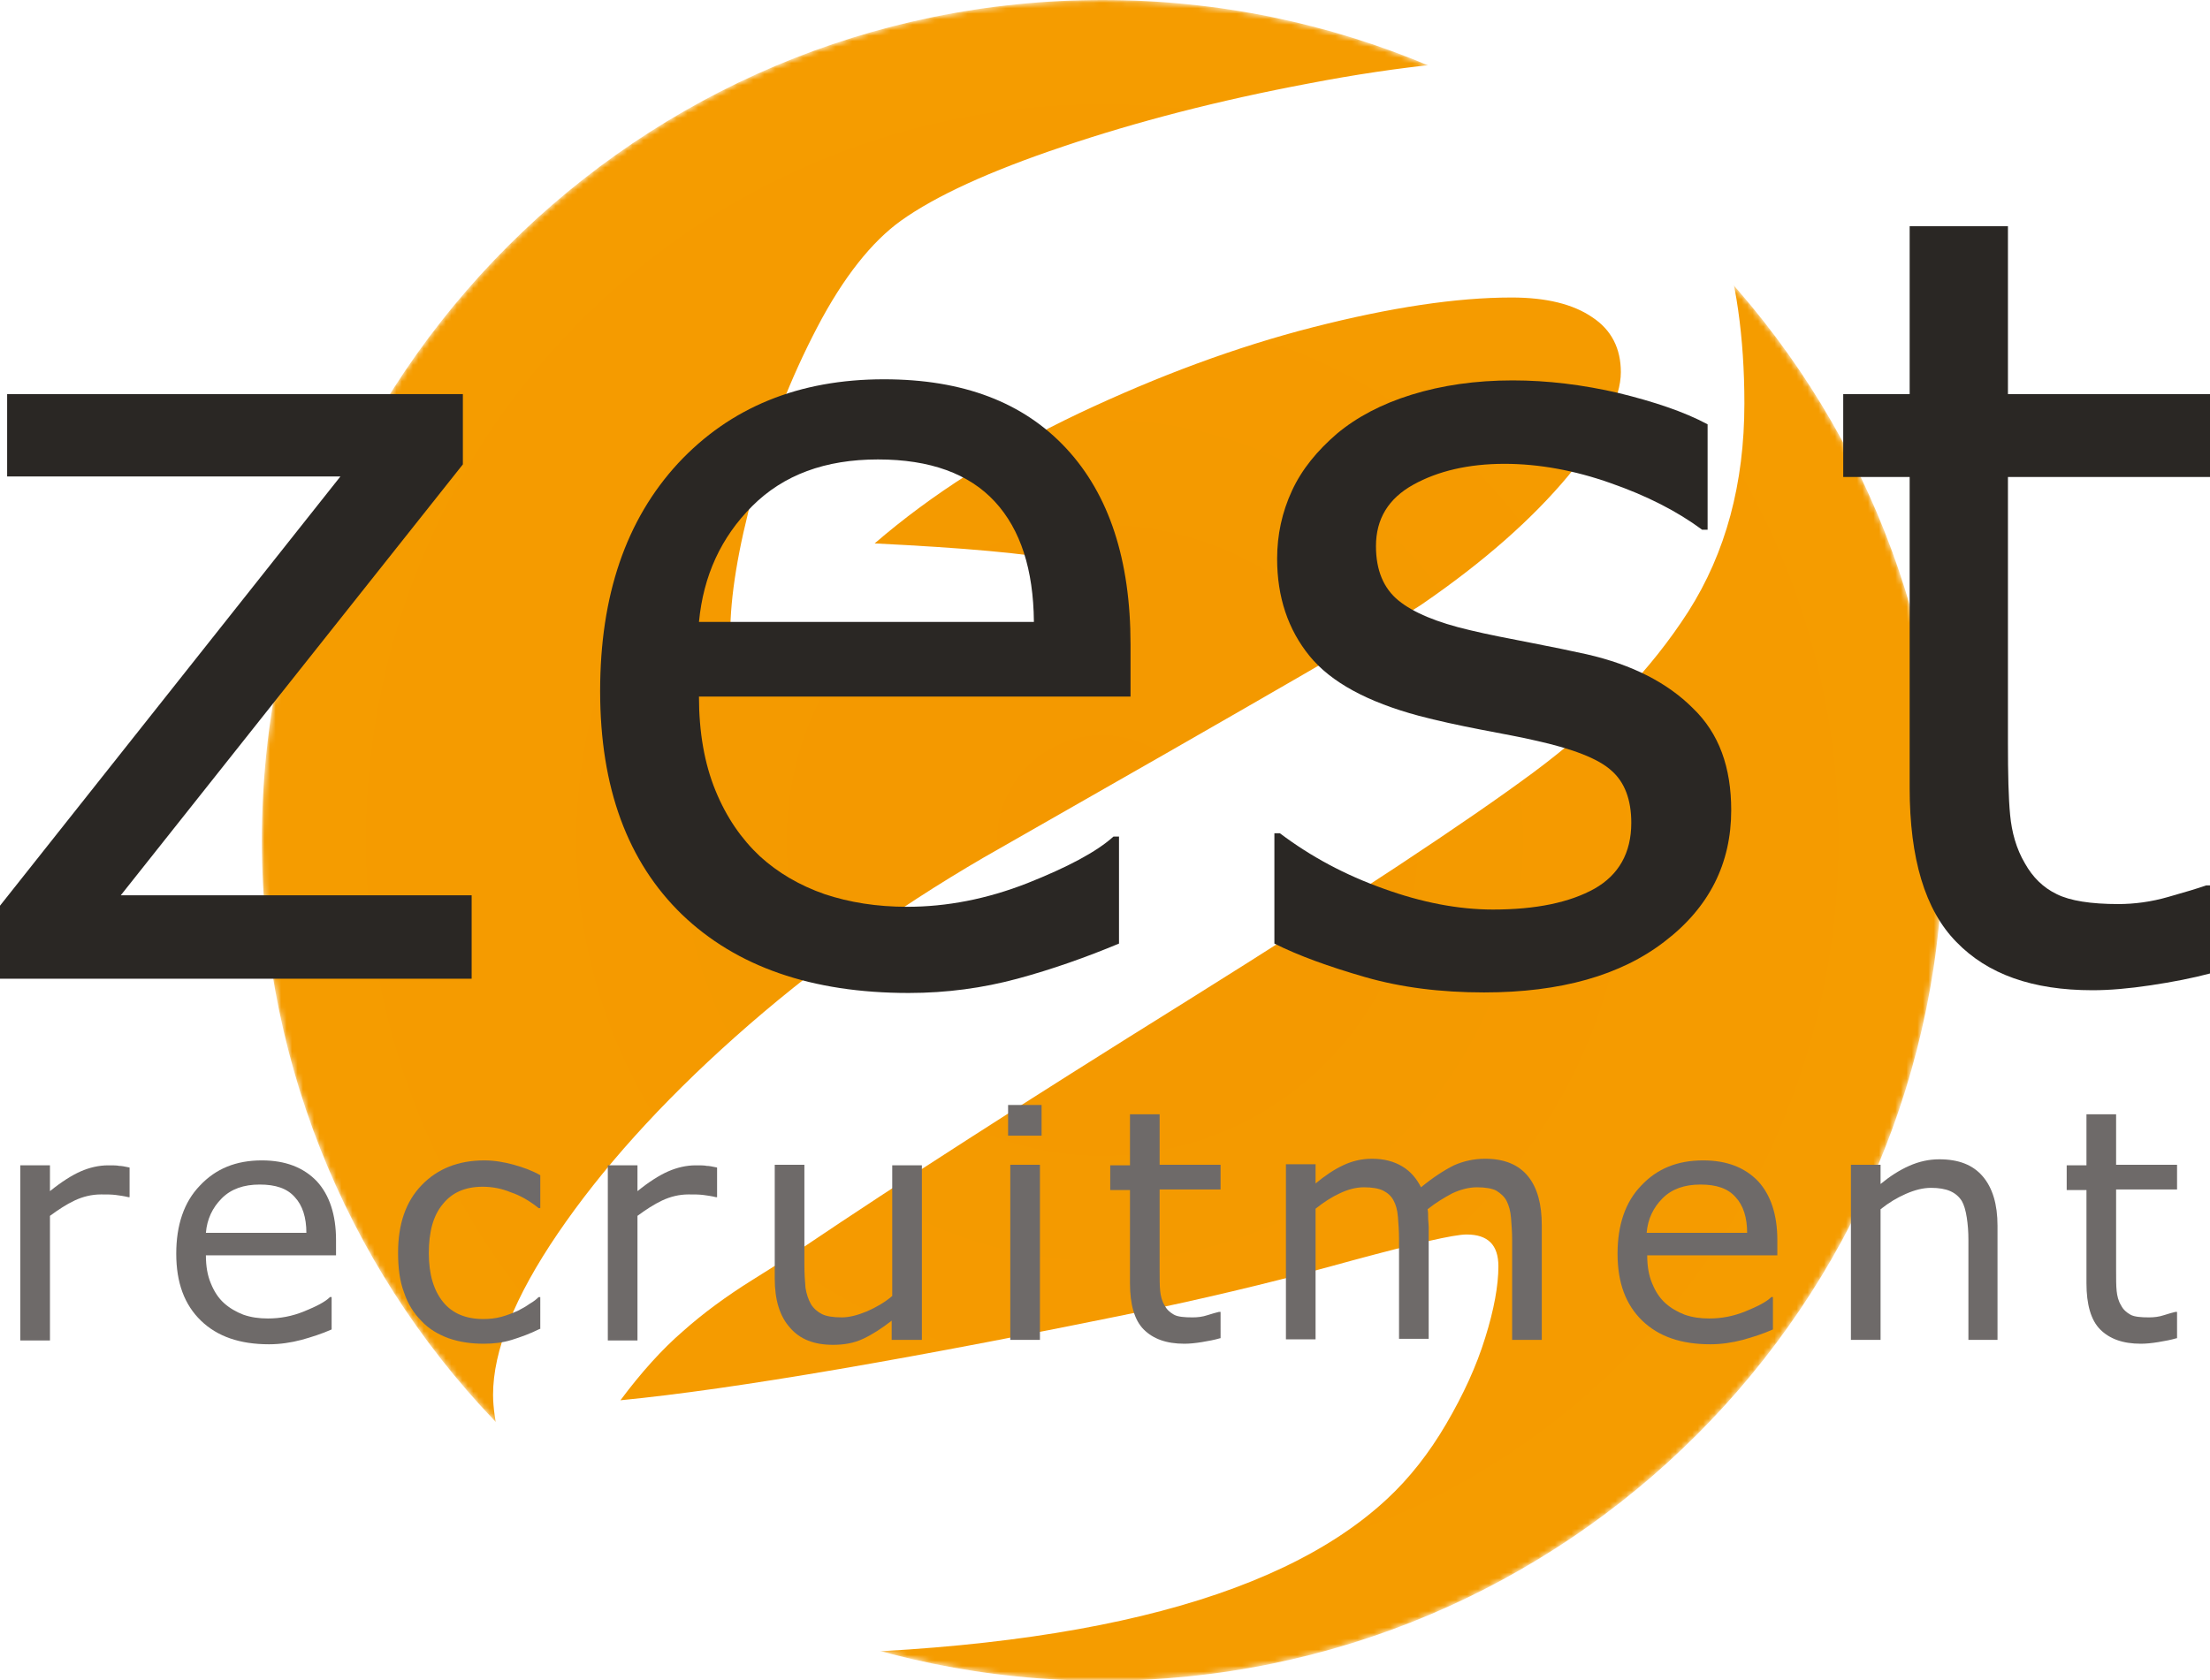<?xml version="1.0" encoding="utf-8"?>
<!-- Generator: Adobe Illustrator 24.2.0, SVG Export Plug-In . SVG Version: 6.00 Build 0)  -->
<svg version="1.1" id="Layer_1" xmlns="http://www.w3.org/2000/svg" xmlns:xlink="http://www.w3.org/1999/xlink" x="0px" y="0px"
	 viewBox="0 0 402.5 306.1" style="enable-background:new 0 0 402.5 306.1;" xml:space="preserve">
<style type="text/css">
	.st0{filter:url(#Adobe_OpacityMaskFilter);}
	.st1{clip-path:url(#SVGID_2_);fill:url(#SVGID_4_);}
	.st2{clip-path:url(#SVGID_2_);mask:url(#SVGID_3_);fill:url(#SVGID_5_);}
	.st3{fill:#FFFFFF;}
	.st4{fill:#2A2724;}
	.st5{fill:#6E6A69;}
</style>
<g>
	<defs>
		<path id="SVGID_1_" d="M47.7,153.1c0,84.5,68.5,153.1,153.1,153.1c84.5,0,153.1-68.5,153.1-153.1S285.3,0,200.8,0
			C116.2,0,47.7,68.5,47.7,153.1"/>
	</defs>
	<clipPath id="SVGID_2_">
		<use xlink:href="#SVGID_1_"  style="overflow:visible;"/>
	</clipPath>
	<defs>
		<filter id="Adobe_OpacityMaskFilter" filterUnits="userSpaceOnUse" x="47.7" y="0" width="306.1" height="306.1">
			<feColorMatrix  type="matrix" values="1 0 0 0 0  0 1 0 0 0  0 0 1 0 0  0 0 0 1 0"/>
		</filter>
	</defs>
	<mask maskUnits="userSpaceOnUse" x="47.7" y="0" width="306.1" height="306.1" id="SVGID_3_">
		<g class="st0">
			
				<radialGradient id="SVGID_4_" cx="49.84" cy="258.918" r="4.953" gradientTransform="matrix(30.907 0 0 -30.907 -1339.648 8155.517)" gradientUnits="userSpaceOnUse">
				<stop  offset="0" style="stop-color:#636363"/>
				<stop  offset="0.169" style="stop-color:#787878"/>
				<stop  offset="0.517" style="stop-color:#ADADAD"/>
				<stop  offset="1" style="stop-color:#FFFFFF"/>
			</radialGradient>
			<rect x="47.7" y="0" class="st1" width="306.1" height="306.1"/>
		</g>
	</mask>
	
		<radialGradient id="SVGID_5_" cx="49.84" cy="258.918" r="4.953" gradientTransform="matrix(30.907 0 0 -30.907 -1339.648 8155.517)" gradientUnits="userSpaceOnUse">
		<stop  offset="0" style="stop-color:#F49800"/>
		<stop  offset="1" style="stop-color:#F59C00"/>
	</radialGradient>
	<rect x="47.7" y="0" class="st2" width="306.1" height="306.1"/>
</g>
<path class="st3" d="M159.3,99c16.2,0.8,27.7,1.8,34.6,3.2c6.9,1.4,10.4,4.2,10.4,8.3c0,1.8-0.6,3.1-1.7,3.8c-1.1,0.7-3,1.2-5.6,1.6
	c-2.6,0.4-5.7,0.9-9.2,1.5c-5.2,0.9-13.9,2.7-25.9,5.4c-12,2.7-18.6,4-19.9,4c-6,0-9-3.8-9-11.3c0-6.8,1.4-15.5,4.3-26.1
	c2.8-10.6,6.7-20.5,11.5-29.7c4.8-9.2,10-15.7,15.3-19.5c6.3-4.5,16.1-9,29.5-13.5c13.3-4.5,28.3-8.4,44.8-11.5
	c16.6-3.2,31.7-4.7,45.4-4.7c6.9,0,12,1,15.4,2.9c3.3,1.9,5.7,4.5,7,7.8c1.4,3.3,3.7,10,6.9,20.2c3.1,9.4,4.6,20.1,4.6,32.1
	c0,14.6-3.4,27.2-10.2,37.9c-6.8,10.6-16.2,20.4-28.2,29.3c-12,8.9-33,22.8-62.9,41.5c-30,18.7-53.3,33.7-69.9,44.9
	c-1.5,1.1-4.7,3.1-9.5,6.1c-4.8,3-9,6.1-12.7,9.4c-3.7,3.2-7.5,7.4-11.3,12.5c20.6-2,53.3-7.6,97.9-16.8c12.2-2.6,24-5.5,35.5-8.7
	c11.5-3.1,18.4-4.7,20.7-4.7c3.9,0,5.8,1.9,5.8,5.8c0,3.5-0.8,7.9-2.4,13c-1.6,5.2-4,10.4-7.1,15.7c-3.1,5.3-6.7,9.9-10.8,13.7
	c-20.3,18.9-59.6,28.4-117.8,28.4c-15.1,0-25.2-2.4-30.2-7.2c-3.1-2.8-6.3-9-9.7-18.7c-3.4-9.7-5.1-16.9-5.1-21.5
	c0-8,3.9-17.8,11.8-29.4c7.9-11.6,18.6-23.6,32.3-35.8c13.7-12.2,28.8-23.1,45.3-32.7c50.2-28.6,76.8-44,79.9-46.2
	c11.2-7.7,20-15.5,26.5-23.3c6.4-7.8,9.6-14.2,9.6-18.9c0-4.3-1.7-7.7-5.2-10c-3.5-2.4-8.4-3.6-14.7-3.6c-10,0-22,1.8-36.1,5.4
	c-14.1,3.6-28.3,8.9-42.7,15.7C182,82.2,169.6,90.1,159.3,99"/>
<polygon class="st4" points="85.9,178.3 0,178.3 0,165 62,86.8 1.3,86.8 1.3,71.8 84.3,71.8 84.3,84.6 22,163.1 85.9,163.1 "/>
<path class="st4" d="M205.7,126.9h-78.4c0,6.5,1,12.2,3,17.1c2,4.9,4.7,8.8,8.1,12c3.3,3,7.2,5.3,11.8,6.9c4.5,1.5,9.5,2.3,15,2.3
	c7.2,0,14.5-1.4,21.9-4.3c7.3-2.9,12.6-5.7,15.7-8.5h1v19.5c-6,2.5-12.2,4.7-18.5,6.4c-6.3,1.7-12.9,2.6-19.8,2.6
	c-17.7,0-31.4-4.8-41.3-14.3c-9.9-9.6-14.9-23.1-14.9-40.7c0-17.4,4.7-31.2,14.2-41.5c9.5-10.2,22-15.3,37.5-15.3
	c14.4,0,25.4,4.2,33.2,12.6c7.8,8.4,11.7,20.3,11.7,35.7V126.9z M188.3,113.2c-0.1-9.4-2.4-16.7-7.1-21.8
	c-4.7-5.1-11.8-7.7-21.3-7.7c-9.6,0-17.2,2.8-22.9,8.5c-5.7,5.7-8.9,12.7-9.7,21.1H188.3z"/>
<path class="st4" d="M315.3,147.6c0,9.7-4,17.7-12.1,23.9c-8,6.2-19,9.3-32.9,9.3c-7.9,0-15.1-0.9-21.7-2.8
	c-6.6-1.9-12.1-3.9-16.5-6.1v-20.1h1c5.7,4.3,11.9,7.6,18.9,10.1c6.9,2.5,13.6,3.8,19.9,3.8c7.9,0,14-1.3,18.5-3.8
	c4.4-2.5,6.7-6.5,6.7-12c0-4.2-1.2-7.4-3.6-9.5c-2.4-2.2-7.1-4-13.9-5.5c-2.5-0.6-5.9-1.2-10-2c-4.1-0.8-7.8-1.6-11.2-2.5
	c-9.3-2.5-16-6.1-19.9-10.9c-3.9-4.8-5.9-10.7-5.9-17.7c0-4.4,0.9-8.5,2.7-12.4c1.8-3.9,4.6-7.3,8.2-10.4c3.6-3,8.1-5.4,13.6-7.1
	c5.5-1.7,11.6-2.6,18.4-2.6c6.4,0,12.8,0.8,19.3,2.3c6.5,1.6,11.9,3.4,16.2,5.7v19.2h-1c-4.6-3.4-10.1-6.2-16.7-8.5
	c-6.5-2.3-13-3.5-19.3-3.5c-6.5,0-12.1,1.3-16.6,3.8c-4.5,2.5-6.8,6.2-6.8,11.2c0,4.4,1.4,7.7,4.1,9.9c2.7,2.2,7,4,13,5.4
	c3.3,0.8,7,1.5,11.1,2.3c4.1,0.8,7.5,1.5,10.2,2.1c8.3,1.9,14.7,5.2,19.3,9.8C313.1,133.6,315.3,139.8,315.3,147.6"/>
<path class="st4" d="M402.7,177.3c-3.4,0.9-7,1.6-11,2.2c-4,0.6-7.5,0.9-10.6,0.9c-10.9,0-19.1-2.9-24.8-8.8
	c-5.7-5.8-8.5-15.2-8.5-28.1V86.9h-12.1V71.8h12.1V41.2h17.9v30.6h37v15.1h-37v48.5c0,5.6,0.1,10,0.4,13.1c0.3,3.1,1.1,6.1,2.7,8.8
	c1.4,2.5,3.3,4.4,5.8,5.6c2.4,1.2,6.2,1.8,11.2,1.8c2.9,0,6-0.4,9.1-1.3c3.2-0.9,5.5-1.6,6.9-2.1h1V177.3z"/>
<path class="st5" d="M23.7,218.1h-0.3c-0.8-0.2-1.6-0.3-2.3-0.4c-0.8-0.1-1.6-0.1-2.7-0.1c-1.7,0-3.3,0.4-4.8,1.1
	c-1.5,0.7-3,1.7-4.5,2.8v22.7H3.7v-31.9h5.4v4.7c2.1-1.7,4-2.9,5.6-3.6c1.6-0.7,3.3-1.1,5-1.1c0.9,0,1.6,0,2,0.1
	c0.4,0,1,0.1,1.9,0.3V218.1z"/>
<path class="st5" d="M61,228.7H37.5c0,2,0.3,3.7,0.9,5.1c0.6,1.5,1.4,2.7,2.4,3.6c1,0.9,2.2,1.6,3.5,2.1c1.4,0.5,2.9,0.7,4.5,0.7
	c2.2,0,4.4-0.4,6.6-1.3c2.2-0.9,3.8-1.7,4.7-2.6h0.3v5.9c-1.8,0.8-3.7,1.4-5.5,1.9c-1.9,0.5-3.9,0.8-5.9,0.8
	c-5.3,0-9.4-1.4-12.4-4.3c-3-2.9-4.5-6.9-4.5-12.2c0-5.2,1.4-9.4,4.3-12.4c2.9-3.1,6.6-4.6,11.3-4.6c4.3,0,7.6,1.3,10,3.8
	c2.3,2.5,3.5,6.1,3.5,10.7V228.7z M55.8,224.6c0-2.8-0.7-5-2.1-6.5c-1.4-1.6-3.5-2.3-6.4-2.3c-2.9,0-5.2,0.8-6.9,2.5
	c-1.7,1.7-2.7,3.8-2.9,6.3H55.8z"/>
<path class="st5" d="M98.3,242.1c-1.8,0.9-3.5,1.5-5.1,2c-1.6,0.5-3.3,0.7-5.1,0.7c-2.3,0-4.4-0.3-6.4-1c-1.9-0.7-3.6-1.7-4.9-3.1
	c-1.4-1.4-2.5-3.1-3.2-5.2c-0.8-2.1-1.1-4.5-1.1-7.3c0-5.2,1.4-9.3,4.3-12.3c2.9-3,6.7-4.5,11.4-4.5c1.8,0,3.6,0.3,5.4,0.8
	c1.8,0.5,3.4,1.1,4.8,1.9v6h-0.3c-1.6-1.3-3.3-2.3-5.1-2.9c-1.7-0.7-3.4-1-5.1-1c-3.1,0-5.5,1-7.2,3.1c-1.8,2.1-2.6,5.1-2.6,9
	c0,3.9,0.9,6.8,2.6,8.9c1.7,2.1,4.2,3.1,7.3,3.1c1.1,0,2.2-0.1,3.3-0.4c1.1-0.3,2.1-0.7,3-1.1c0.8-0.4,1.5-0.8,2.2-1.3
	c0.7-0.4,1.2-0.8,1.6-1.2h0.3V242.1z"/>
<path class="st5" d="M130.7,218.1h-0.3c-0.8-0.2-1.6-0.3-2.3-0.4c-0.8-0.1-1.6-0.1-2.7-0.1c-1.7,0-3.3,0.4-4.8,1.1
	c-1.5,0.7-3,1.7-4.5,2.8v22.7h-5.4v-31.9h5.4v4.7c2.1-1.7,4-2.9,5.6-3.6c1.6-0.7,3.3-1.1,5-1.1c0.9,0,1.6,0,2,0.1
	c0.4,0,1,0.1,1.9,0.3V218.1z"/>
<path class="st5" d="M167.8,244.1h-5.4v-3.5c-1.8,1.4-3.5,2.5-5.2,3.3c-1.7,0.8-3.5,1.1-5.5,1.1c-3.4,0-6-1-7.8-3.1
	c-1.9-2.1-2.8-5.1-2.8-9v-20.7h5.4v18.2c0,1.6,0.1,3,0.2,4.2c0.2,1.2,0.5,2.1,1,3c0.5,0.8,1.2,1.4,2,1.8c0.8,0.4,2,0.6,3.6,0.6
	c1.4,0,2.9-0.4,4.6-1.1c1.6-0.7,3.2-1.6,4.6-2.8v-23.8h5.4V244.1z"/>
<path class="st5" d="M189.7,206.9h-6.1v-5.6h6.1V206.9z M189.4,244.1H184v-31.9h5.4V244.1z"/>
<path class="st5" d="M222.2,243.8c-1,0.3-2.1,0.5-3.3,0.7c-1.2,0.2-2.3,0.3-3.2,0.3c-3.3,0-5.7-0.9-7.4-2.6
	c-1.7-1.7-2.5-4.6-2.5-8.4v-17h-3.6v-4.5h3.6V203h5.4v9.2h11.1v4.5h-11.1v14.6c0,1.7,0,3,0.1,3.9c0.1,0.9,0.3,1.8,0.8,2.6
	c0.4,0.8,1,1.3,1.7,1.7c0.7,0.4,1.9,0.5,3.4,0.5c0.9,0,1.8-0.1,2.7-0.4c1-0.3,1.6-0.5,2.1-0.6h0.3V243.8z"/>
<path class="st5" d="M280.8,244.1h-5.4v-18.2c0-1.4-0.1-2.7-0.2-4c-0.1-1.3-0.4-2.3-0.8-3.1c-0.4-0.8-1.1-1.4-1.9-1.9
	c-0.8-0.4-2-0.6-3.5-0.6c-1.5,0-3,0.4-4.5,1.1c-1.5,0.8-3,1.7-4.5,2.9c0.1,0.4,0.1,0.9,0.1,1.5c0,0.6,0.1,1.2,0.1,1.7v20.4h-5.4
	v-18.2c0-1.4-0.1-2.7-0.2-4c-0.1-1.3-0.4-2.3-0.8-3c-0.4-0.8-1.1-1.4-1.9-1.8c-0.8-0.4-2-0.6-3.5-0.6c-1.5,0-2.9,0.4-4.4,1.1
	c-1.5,0.7-2.9,1.6-4.4,2.8v23.8h-5.4v-31.9h5.4v3.5c1.7-1.4,3.3-2.5,5-3.3c1.7-0.8,3.4-1.2,5.3-1.2c2.2,0,4,0.5,5.5,1.4
	c1.5,0.9,2.6,2.2,3.4,3.8c2.2-1.8,4.2-3.1,6-4c1.8-0.8,3.7-1.2,5.7-1.2c3.5,0,6.1,1.1,7.8,3.2c1.7,2.1,2.5,5.1,2.5,8.9V244.1z"/>
<path class="st5" d="M323.5,228.7h-23.5c0,2,0.3,3.7,0.9,5.1c0.6,1.5,1.4,2.7,2.4,3.6c1,0.9,2.2,1.6,3.5,2.1
	c1.4,0.5,2.9,0.7,4.5,0.7c2.2,0,4.4-0.4,6.6-1.3c2.2-0.9,3.8-1.7,4.7-2.6h0.3v5.9c-1.8,0.8-3.7,1.4-5.5,1.9
	c-1.9,0.5-3.9,0.8-5.9,0.8c-5.3,0-9.4-1.4-12.4-4.3c-3-2.9-4.5-6.9-4.5-12.2c0-5.2,1.4-9.4,4.3-12.4c2.9-3.1,6.6-4.6,11.3-4.6
	c4.3,0,7.6,1.3,10,3.8c2.3,2.5,3.5,6.1,3.5,10.7V228.7z M318.2,224.6c0-2.8-0.7-5-2.1-6.5c-1.4-1.6-3.5-2.3-6.4-2.3
	c-2.9,0-5.2,0.8-6.9,2.5c-1.7,1.7-2.7,3.8-2.9,6.3H318.2z"/>
<path class="st5" d="M363.9,244.1h-5.4v-18.2c0-1.5-0.1-2.8-0.3-4.1c-0.2-1.3-0.5-2.3-0.9-3c-0.5-0.8-1.2-1.4-2.1-1.8
	c-0.9-0.4-2.1-0.6-3.5-0.6c-1.5,0-3,0.4-4.6,1.1c-1.6,0.7-3.1,1.6-4.6,2.8v23.8h-5.4v-31.9h5.4v3.5c1.7-1.4,3.4-2.5,5.2-3.3
	c1.8-0.8,3.6-1.2,5.5-1.2c3.5,0,6.1,1,7.9,3.1c1.8,2.1,2.7,5.1,2.7,9V244.1z"/>
<path class="st5" d="M396.4,243.8c-1,0.3-2.1,0.5-3.3,0.7c-1.2,0.2-2.3,0.3-3.2,0.3c-3.3,0-5.7-0.9-7.4-2.6
	c-1.7-1.7-2.5-4.6-2.5-8.4v-17h-3.6v-4.5h3.6V203h5.4v9.2h11.1v4.5h-11.1v14.6c0,1.7,0,3,0.1,3.9c0.1,0.9,0.3,1.8,0.8,2.6
	c0.4,0.8,1,1.3,1.7,1.7c0.7,0.4,1.9,0.5,3.4,0.5c0.9,0,1.8-0.1,2.7-0.4c1-0.3,1.6-0.5,2.1-0.6h0.3V243.8z"/>
</svg>
